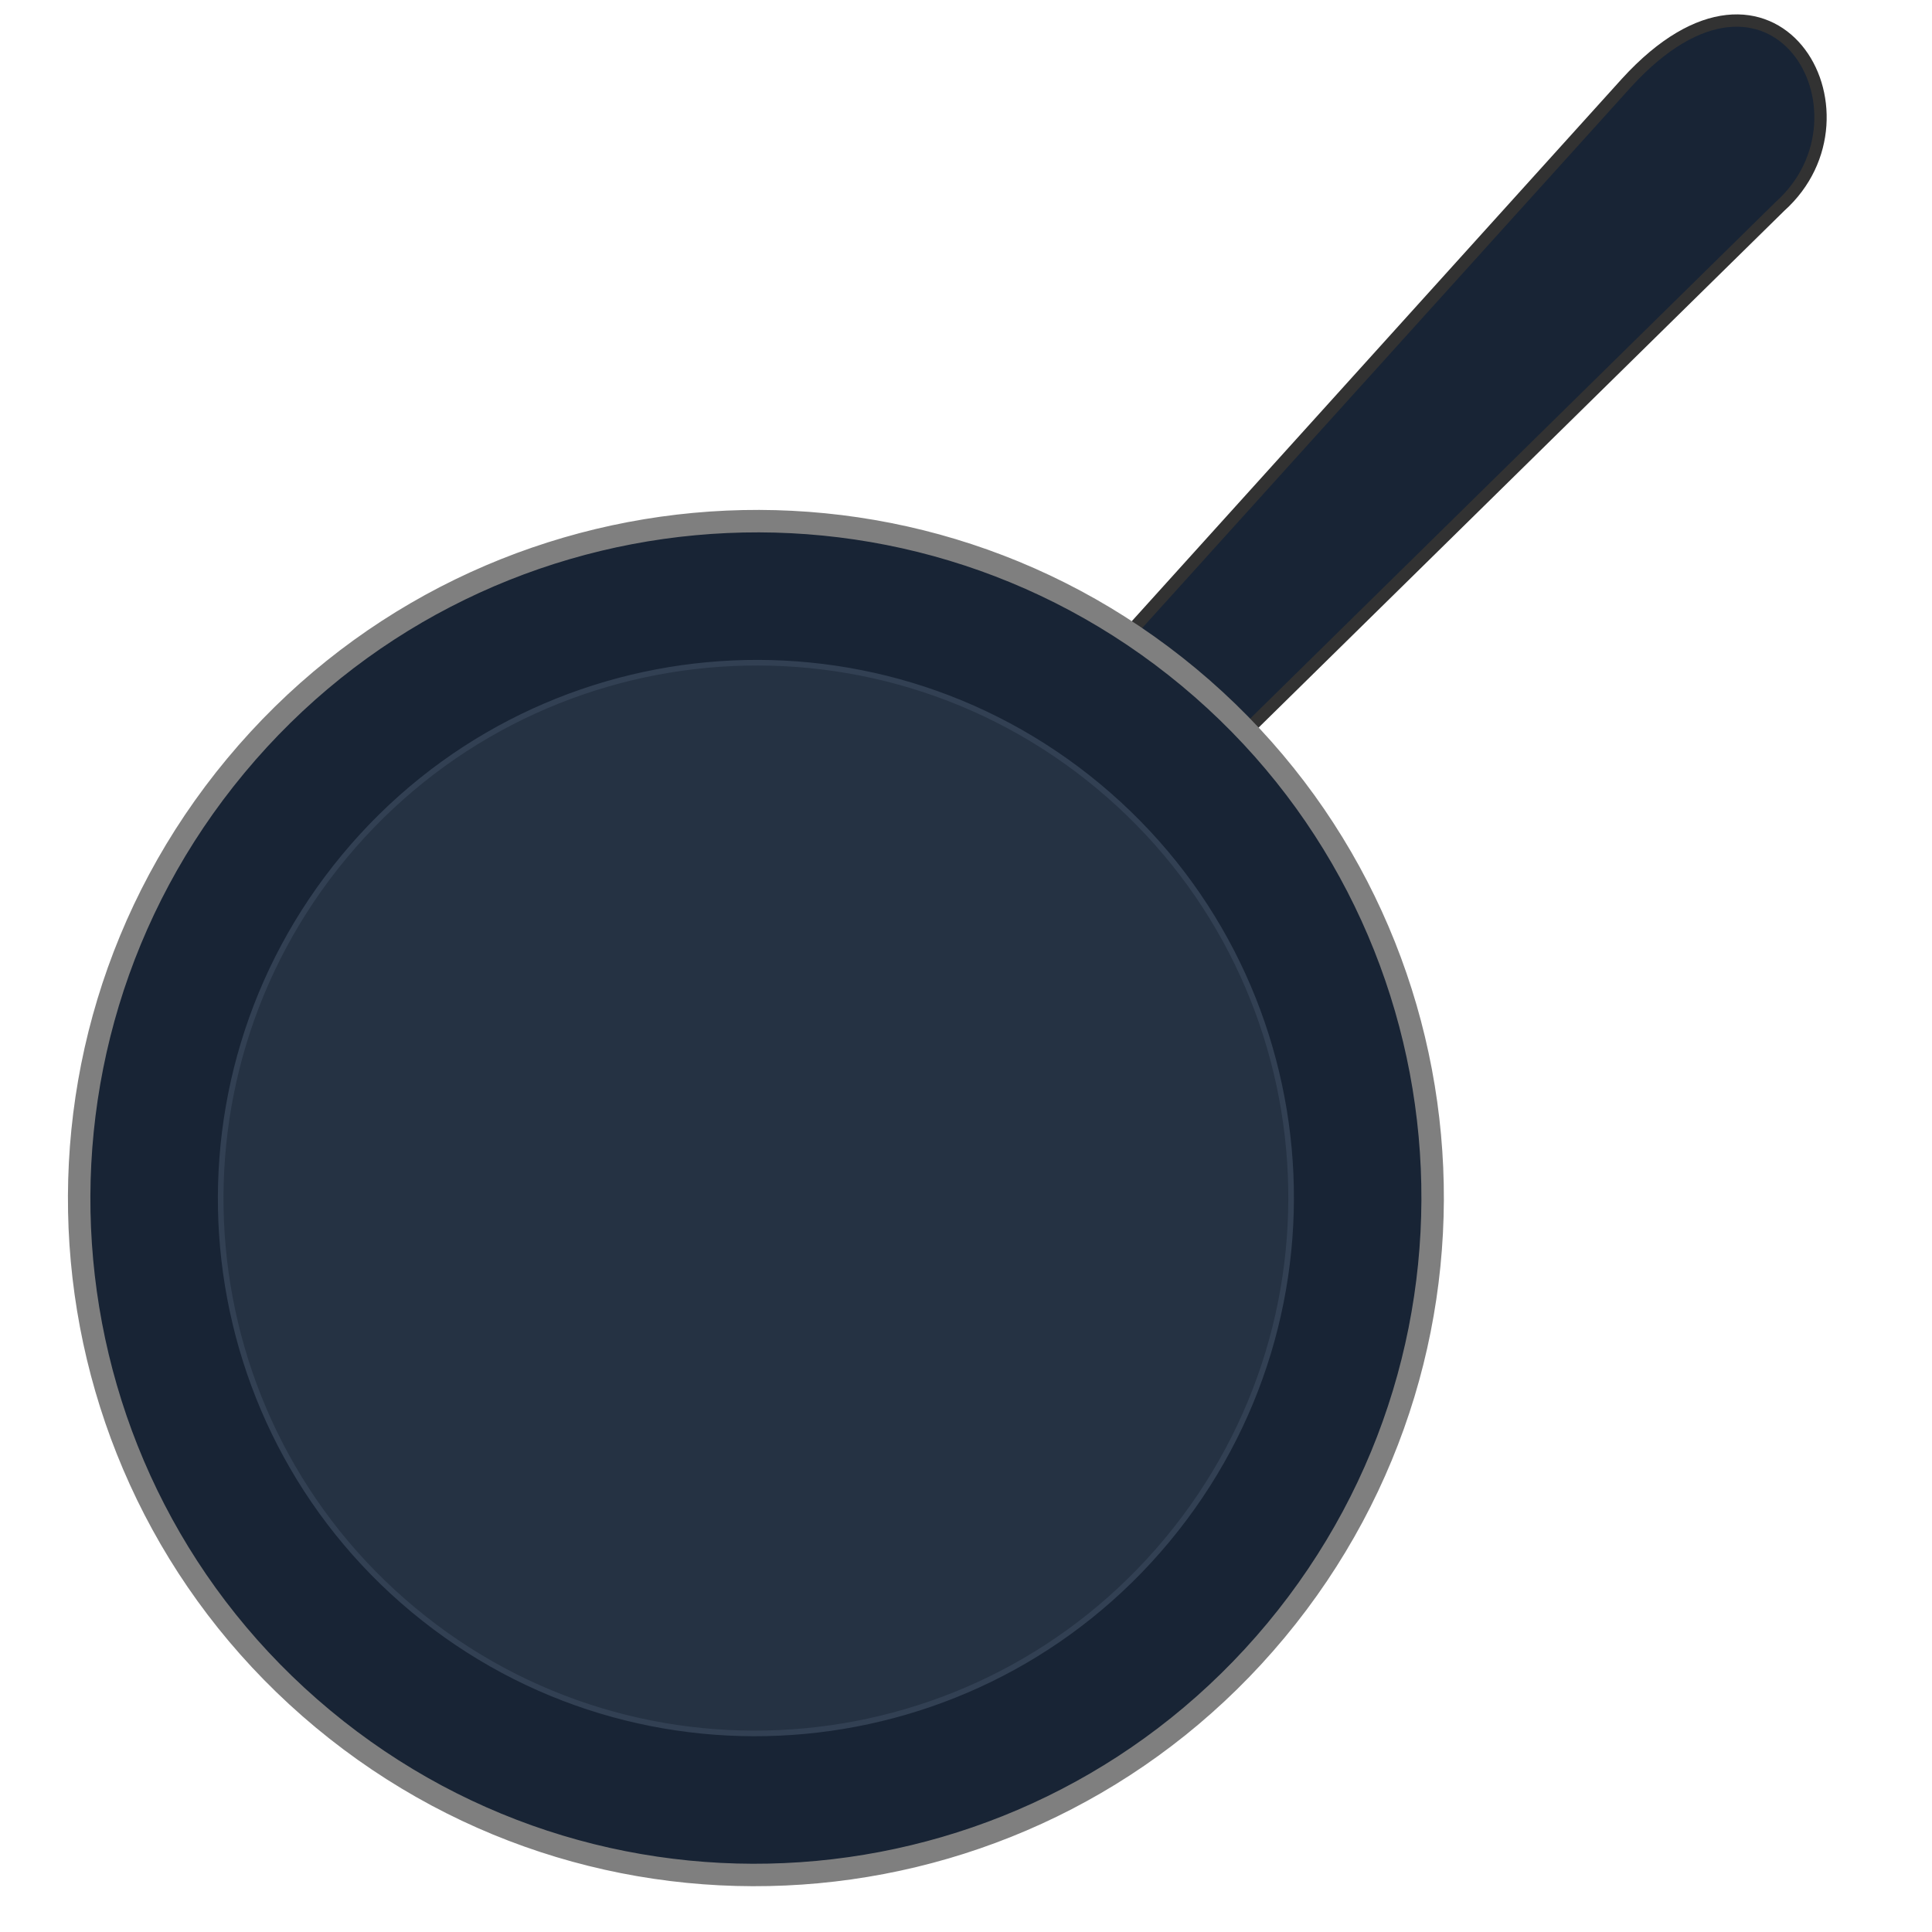 <svg width="440" height="440" viewBox="0 0 440 440" fill="none" xmlns="http://www.w3.org/2000/svg">
<g clip-path="url(#clip0_550_20779)">
<path d="M370.444 18.849L244.167 158.605L268.72 181.351L405.401 46.979C428.87 25.878 403.939 -17.837 370.444 18.849Z" fill="#182435" stroke="#323232" stroke-width="2.807"/>
<path d="M290.603 371.309C236.15 436.82 138.972 445.853 73.551 391.474C8.129 337.095 -0.753 239.903 53.701 174.393C108.154 108.882 205.331 99.849 270.753 154.228C336.174 208.608 345.056 305.798 290.603 371.309Z" fill="#182435" stroke="#7F7F7F" stroke-width="5.113"/>
<path d="M265.831 350.719C222.764 402.532 145.908 409.674 94.17 366.668C42.431 323.662 35.404 246.796 78.472 194.983C121.54 143.171 198.395 136.029 250.133 179.035C301.871 222.04 308.899 298.906 265.831 350.719Z" fill="#253243" stroke="#324053" stroke-width="1.278"/>
</g>
<defs>
<clipPath id="clip0_550_20779">
<rect width="440" height="440" fill="white"/>
</clipPath>
</defs>
</svg>
